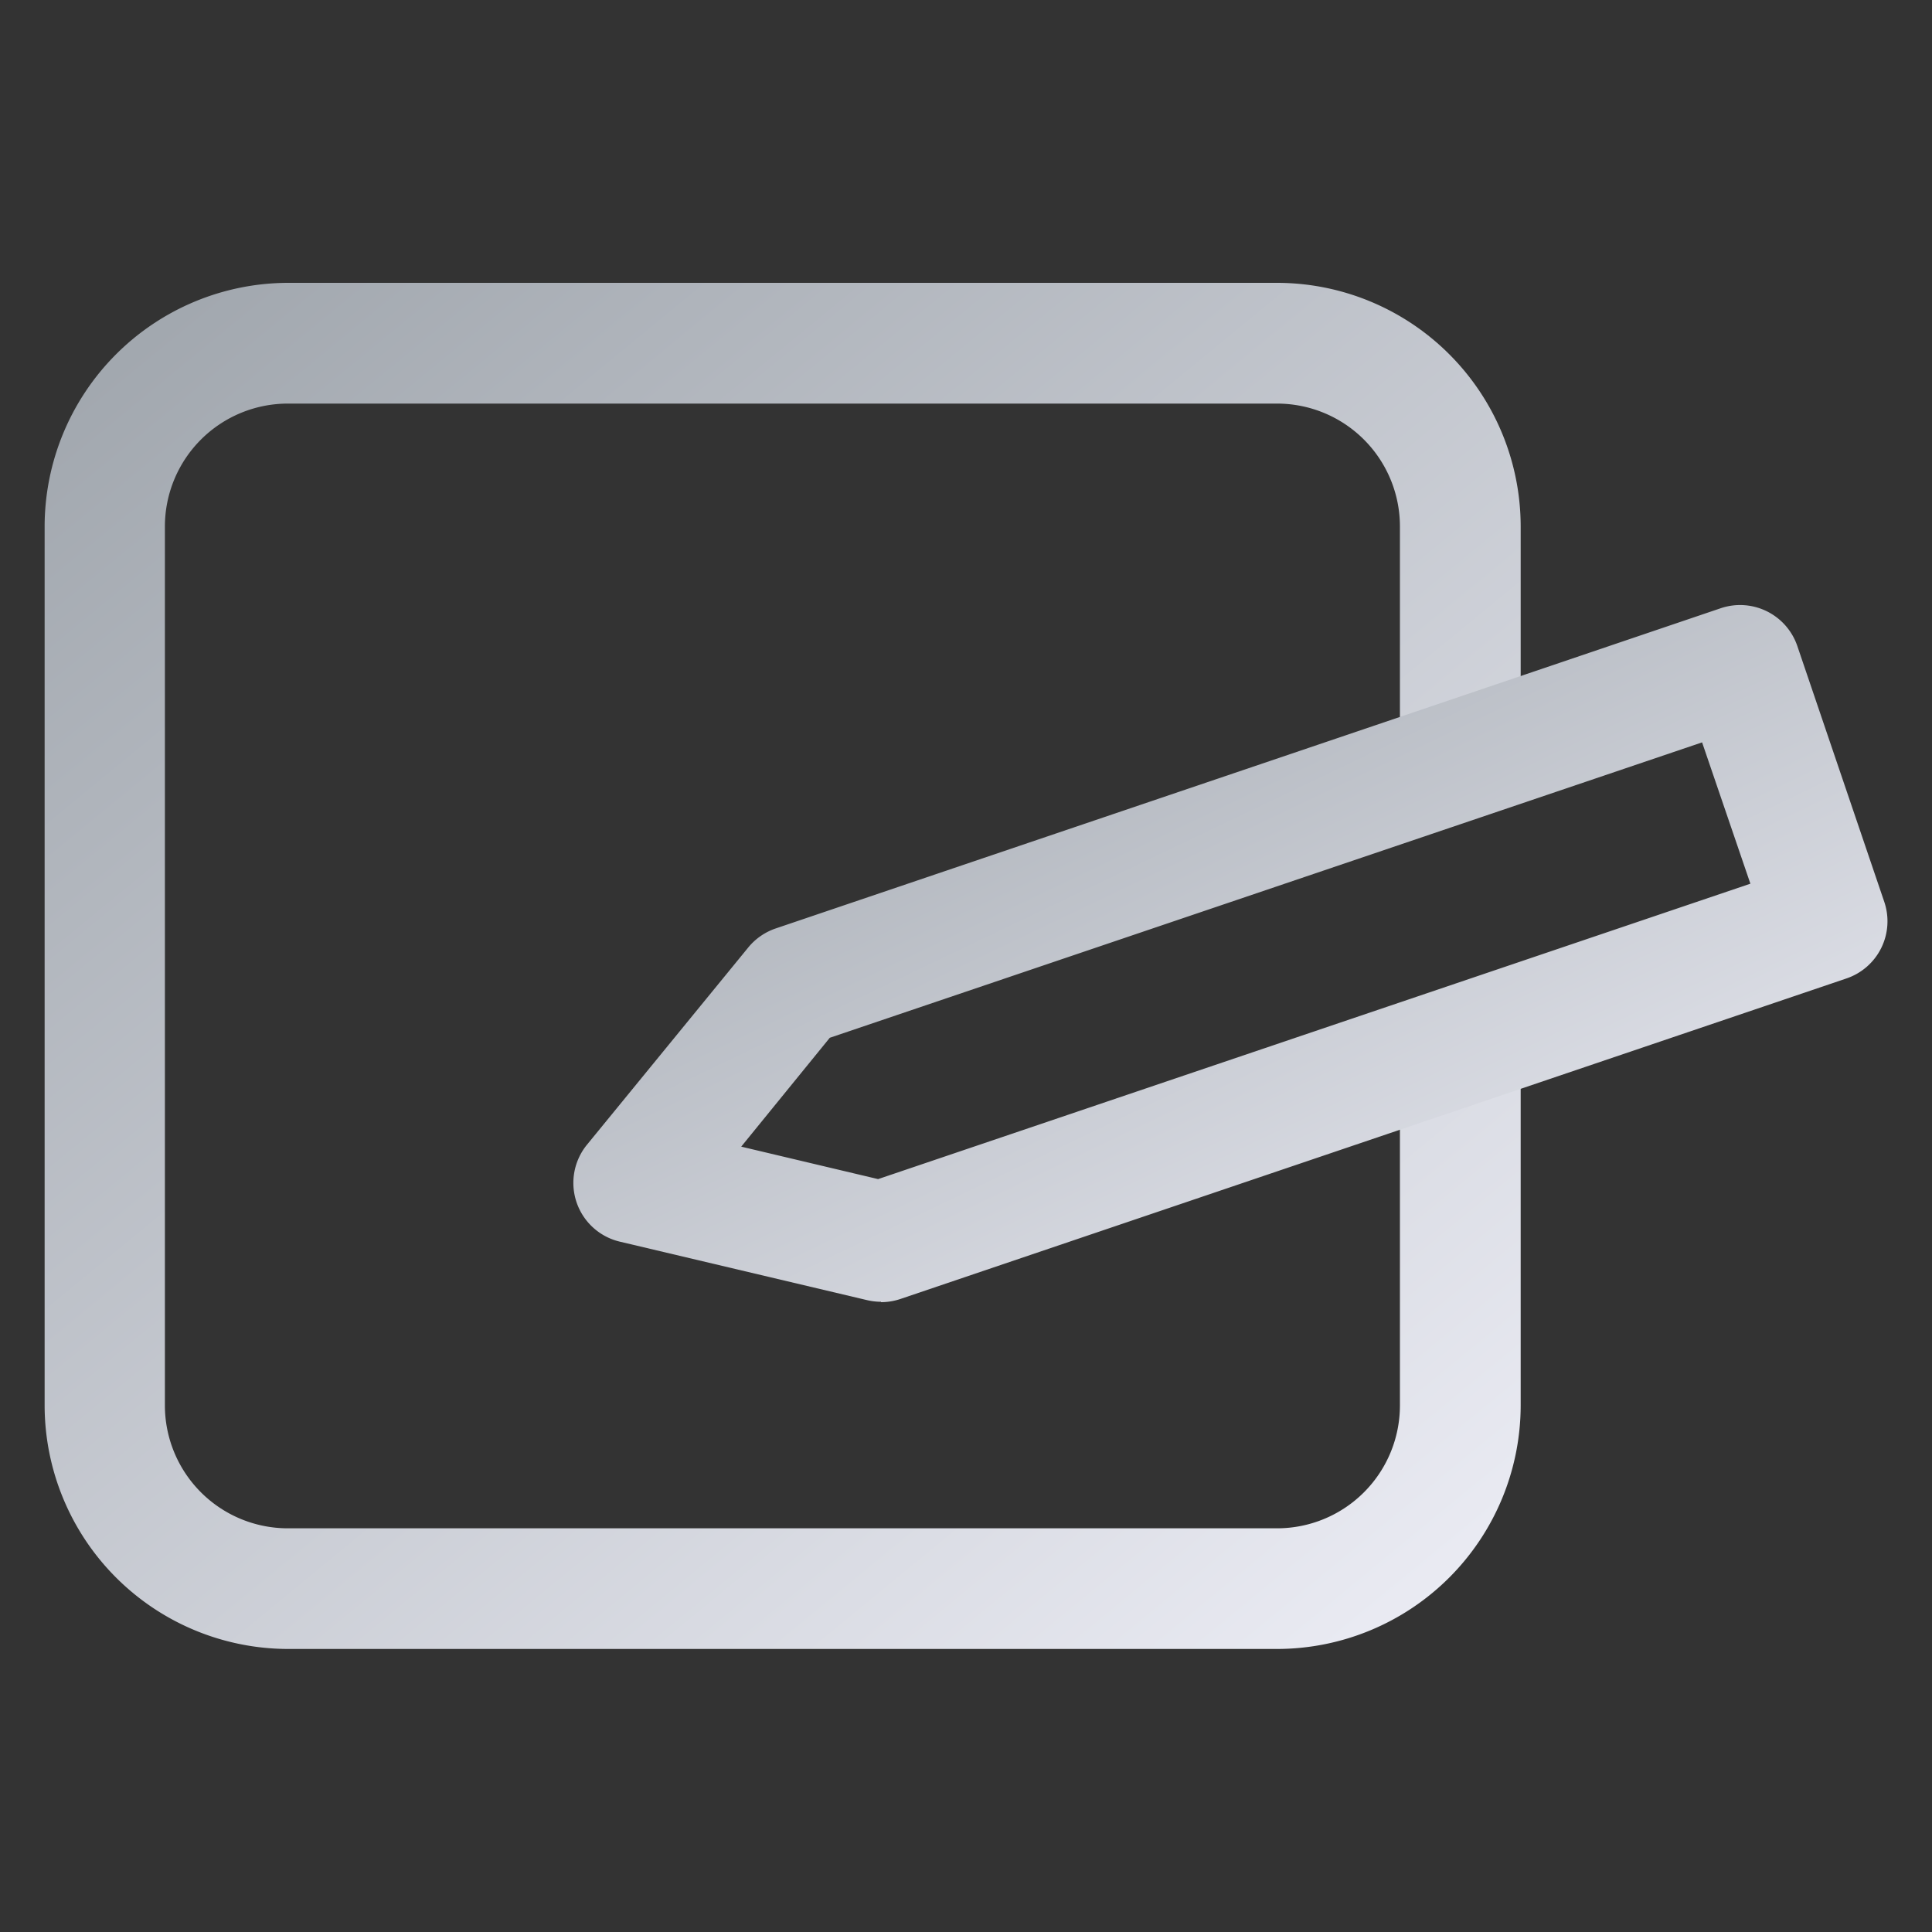 <svg id="icon_메모" xmlns="http://www.w3.org/2000/svg" xmlns:xlink="http://www.w3.org/1999/xlink" width="20" height="20" viewBox="0 0 20 20">
  <rect x="0" y="0" width="20" height="20" fill="#333333" stroke="none"/>
  <defs>
    <linearGradient id="linear-gradient" x1="0.934" y1="0.969" x2="0.067" gradientUnits="objectBoundingBox">
      <stop offset="0" stop-color="#eaebf3"/>
      <stop offset="1" stop-color="#a0a6ad"/>
    </linearGradient>
    <clipPath id="clip-path">
      <rect id="사각형_2438" data-name="사각형 2438" width="20" height="20" stroke="rgba(0,0,0,0)" stroke-miterlimit="10" stroke-width="1" fill="url(#linear-gradient)"/>
    </clipPath>
  </defs>
  <g id="그룹_4274" data-name="그룹 4274" clip-path="url(#clip-path)">
    <path id="패스_8992" data-name="패스 8992" d="M13.314,17.656H3.077A2.524,2.524,0,0,1,.555,15.136v-9.1A2.525,2.525,0,0,1,3.077,3.514H13.314a2.524,2.524,0,0,1,2.521,2.522V8.386a.625.625,0,0,1-1.25,0V6.036a1.272,1.272,0,0,0-1.271-1.272H3.077A1.273,1.273,0,0,0,1.8,6.036v9.1a1.273,1.273,0,0,0,1.272,1.271H13.314a1.272,1.272,0,0,0,1.271-1.271V11.681a.625.625,0,0,1,1.25,0v3.454a2.524,2.524,0,0,1-2.521,2.521" transform="translate(-0.093 -0.586)" stroke="rgba(0,0,0,0)" stroke-miterlimit="10" stroke-width="1" fill="url(#linear-gradient)"/>
    <path id="패스_8993" data-name="패스 8993" d="M10.306,14.729a.649.649,0,0,1-.144-.017L7.6,14.106a.625.625,0,0,1-.34-1l1.668-2.04a.63.63,0,0,1,.283-.2L19,7.549a.626.626,0,0,1,.792.392l.9,2.648a.625.625,0,0,1-.392.793L10.507,14.7a.633.633,0,0,1-.2.033m-1.448-1.61,1.417.336,9.03-3.058-.5-1.463-9.03,3.058Z" transform="translate(-1.186 -1.253)" stroke="rgba(0,0,0,0)" stroke-miterlimit="10" stroke-width="1" fill="url(#linear-gradient)"/>
  </g>
</svg>
